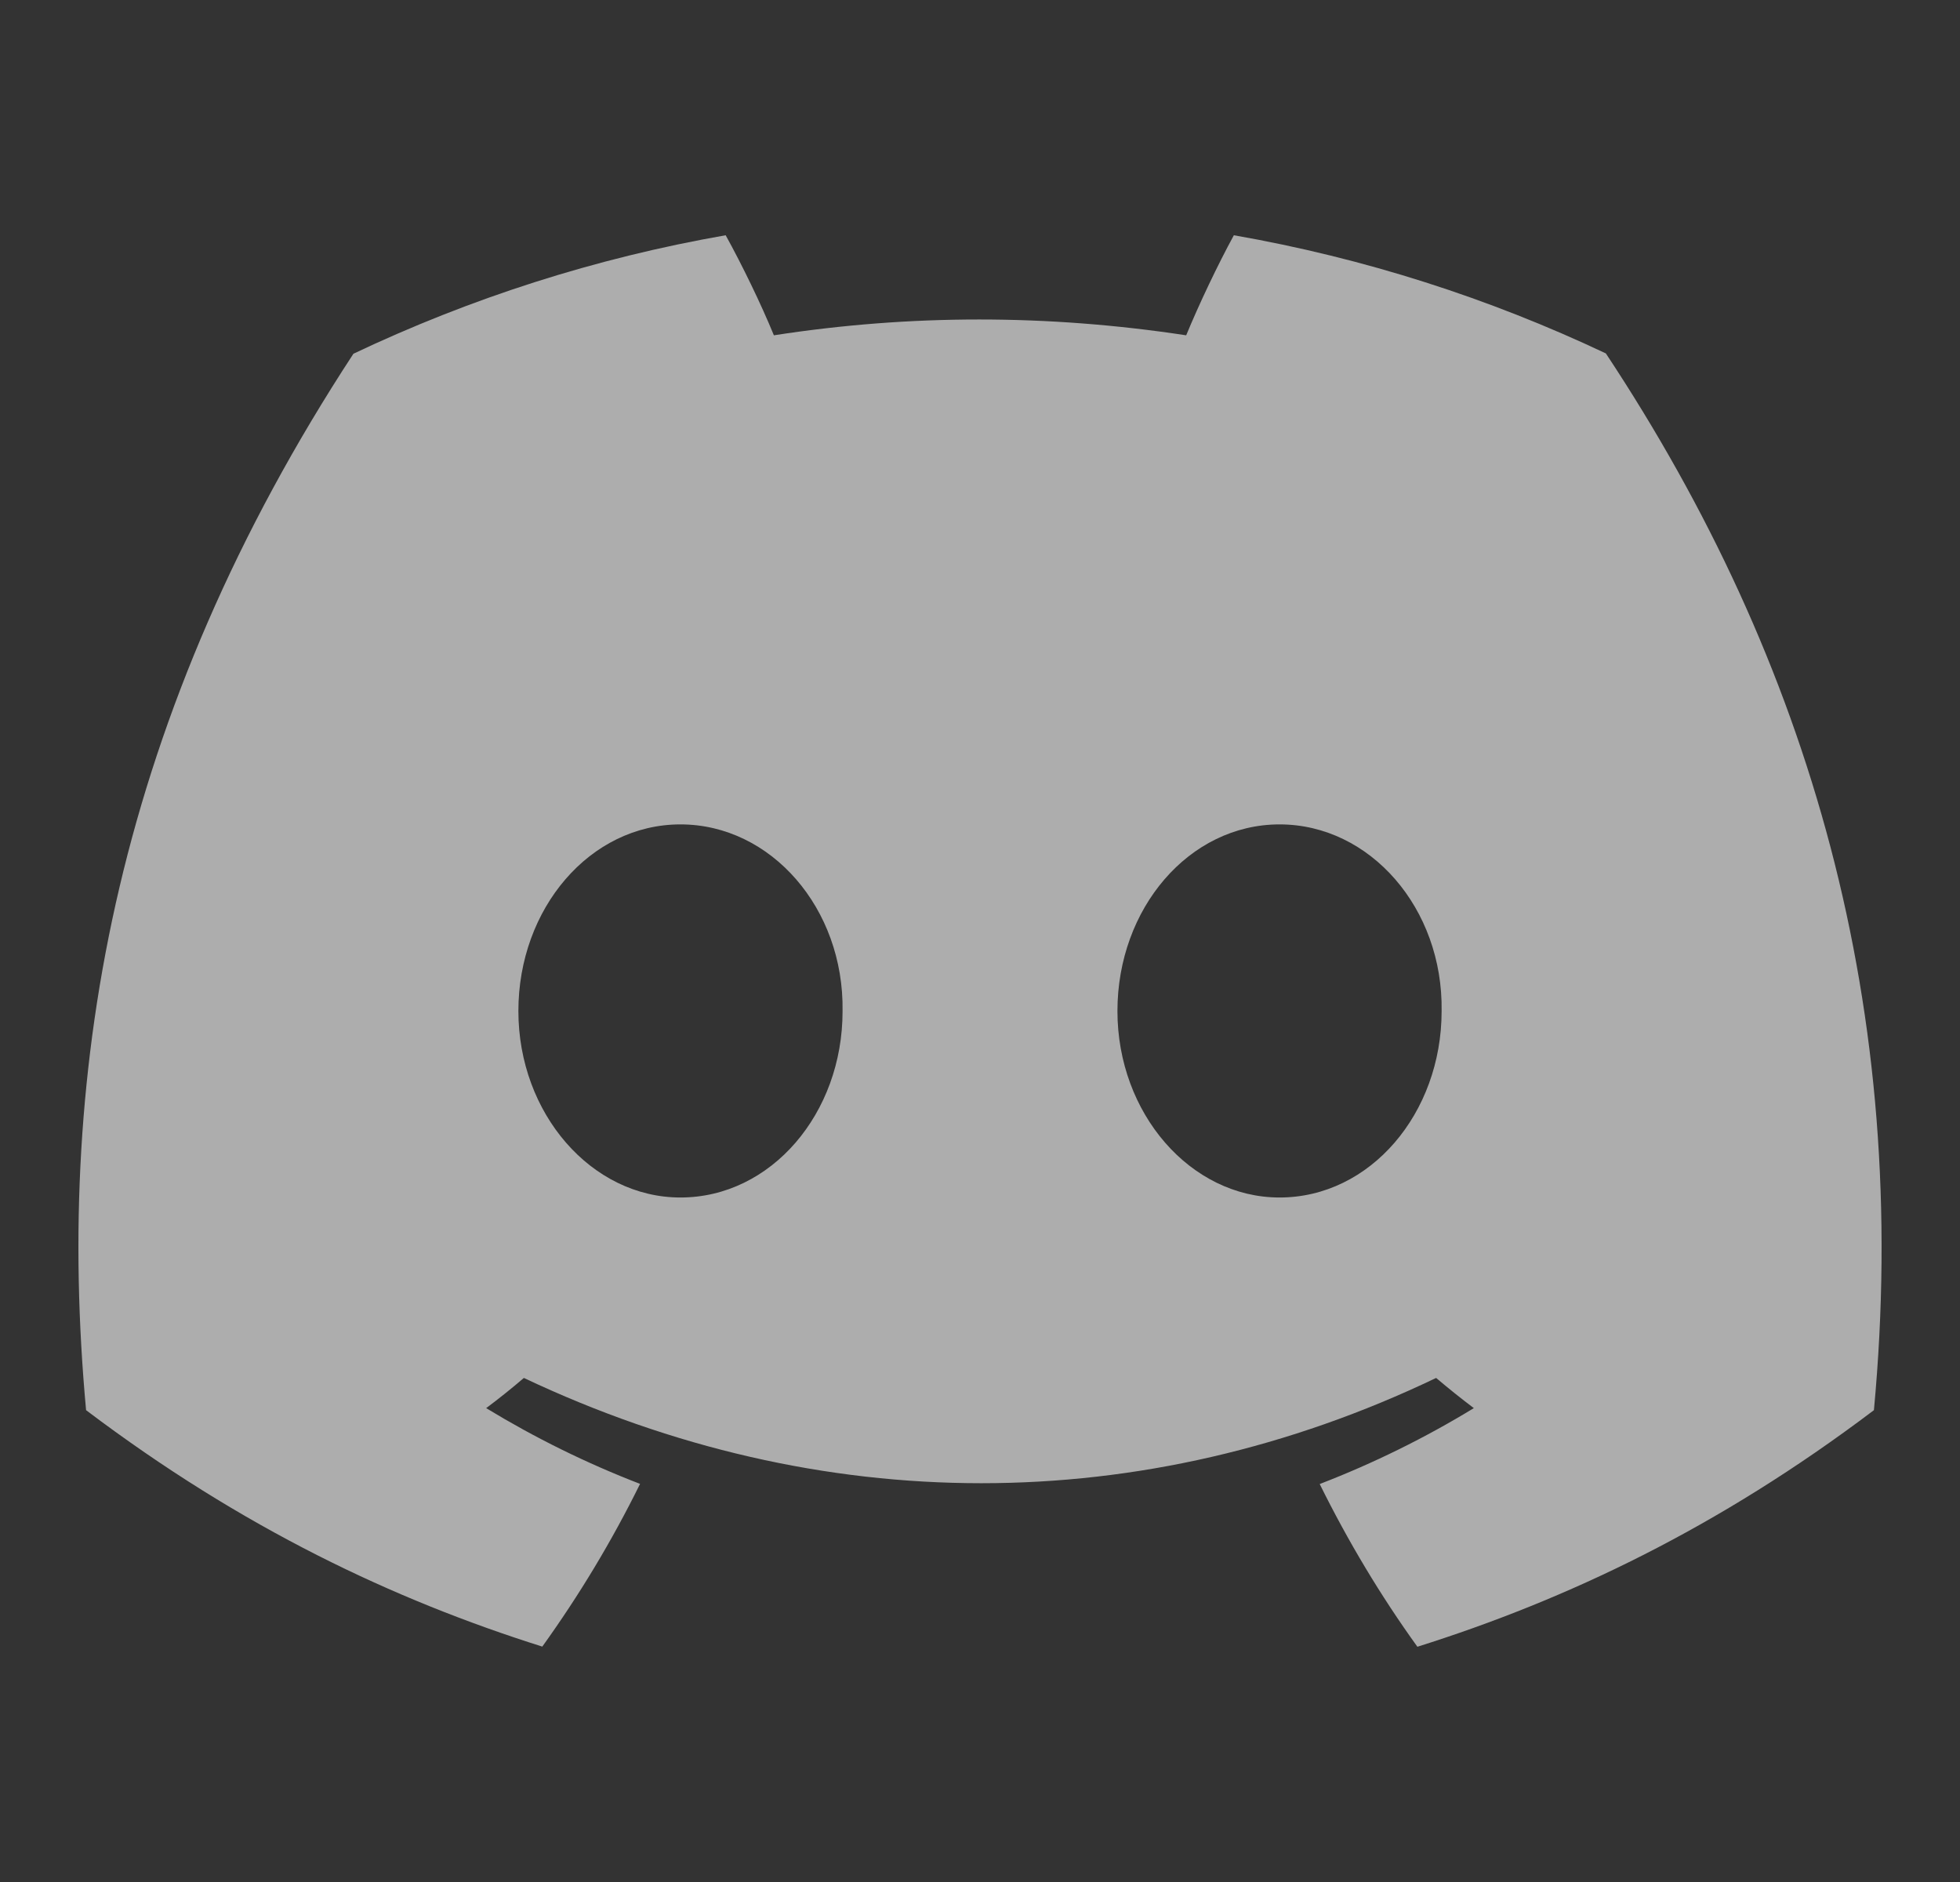 <svg viewBox="0 0 25 24" fill="none" xmlns="http://www.w3.org/2000/svg">
<rect x="0" y="0" width="25" height="24" fill="#333333" stroke="none"/>
<path d="M20.483 4.507C18.994 3.803 17.402 3.291 15.738 3C15.534 3.374 15.295 3.876 15.13 4.276C13.361 4.007 11.608 4.007 9.871 4.276C9.707 3.876 9.463 3.374 9.256 3C7.59 3.291 5.997 3.805 4.508 4.511C1.505 9.099 0.691 13.573 1.098 17.983C3.089 19.487 5.02 20.4 6.917 20.998C7.386 20.346 7.804 19.653 8.164 18.923C7.478 18.659 6.821 18.334 6.201 17.957C6.366 17.834 6.527 17.705 6.682 17.572C10.467 19.362 14.579 19.362 18.318 17.572C18.475 17.705 18.636 17.834 18.799 17.957C18.177 18.336 17.518 18.661 16.833 18.925C17.193 19.653 17.609 20.348 18.079 21C19.978 20.402 21.91 19.489 23.902 17.983C24.38 12.87 23.086 8.438 20.483 4.507ZM8.679 15.271C7.543 15.271 6.612 14.199 6.612 12.893C6.612 11.587 7.523 10.513 8.679 10.513C9.835 10.513 10.767 11.585 10.747 12.893C10.749 14.199 9.835 15.271 8.679 15.271ZM16.321 15.271C15.185 15.271 14.253 14.199 14.253 12.893C14.253 11.587 15.165 10.513 16.321 10.513C17.477 10.513 18.408 11.585 18.388 12.893C18.388 14.199 17.477 15.271 16.321 15.271Z" fill="white" fill-opacity="0.6"/>
</svg>
